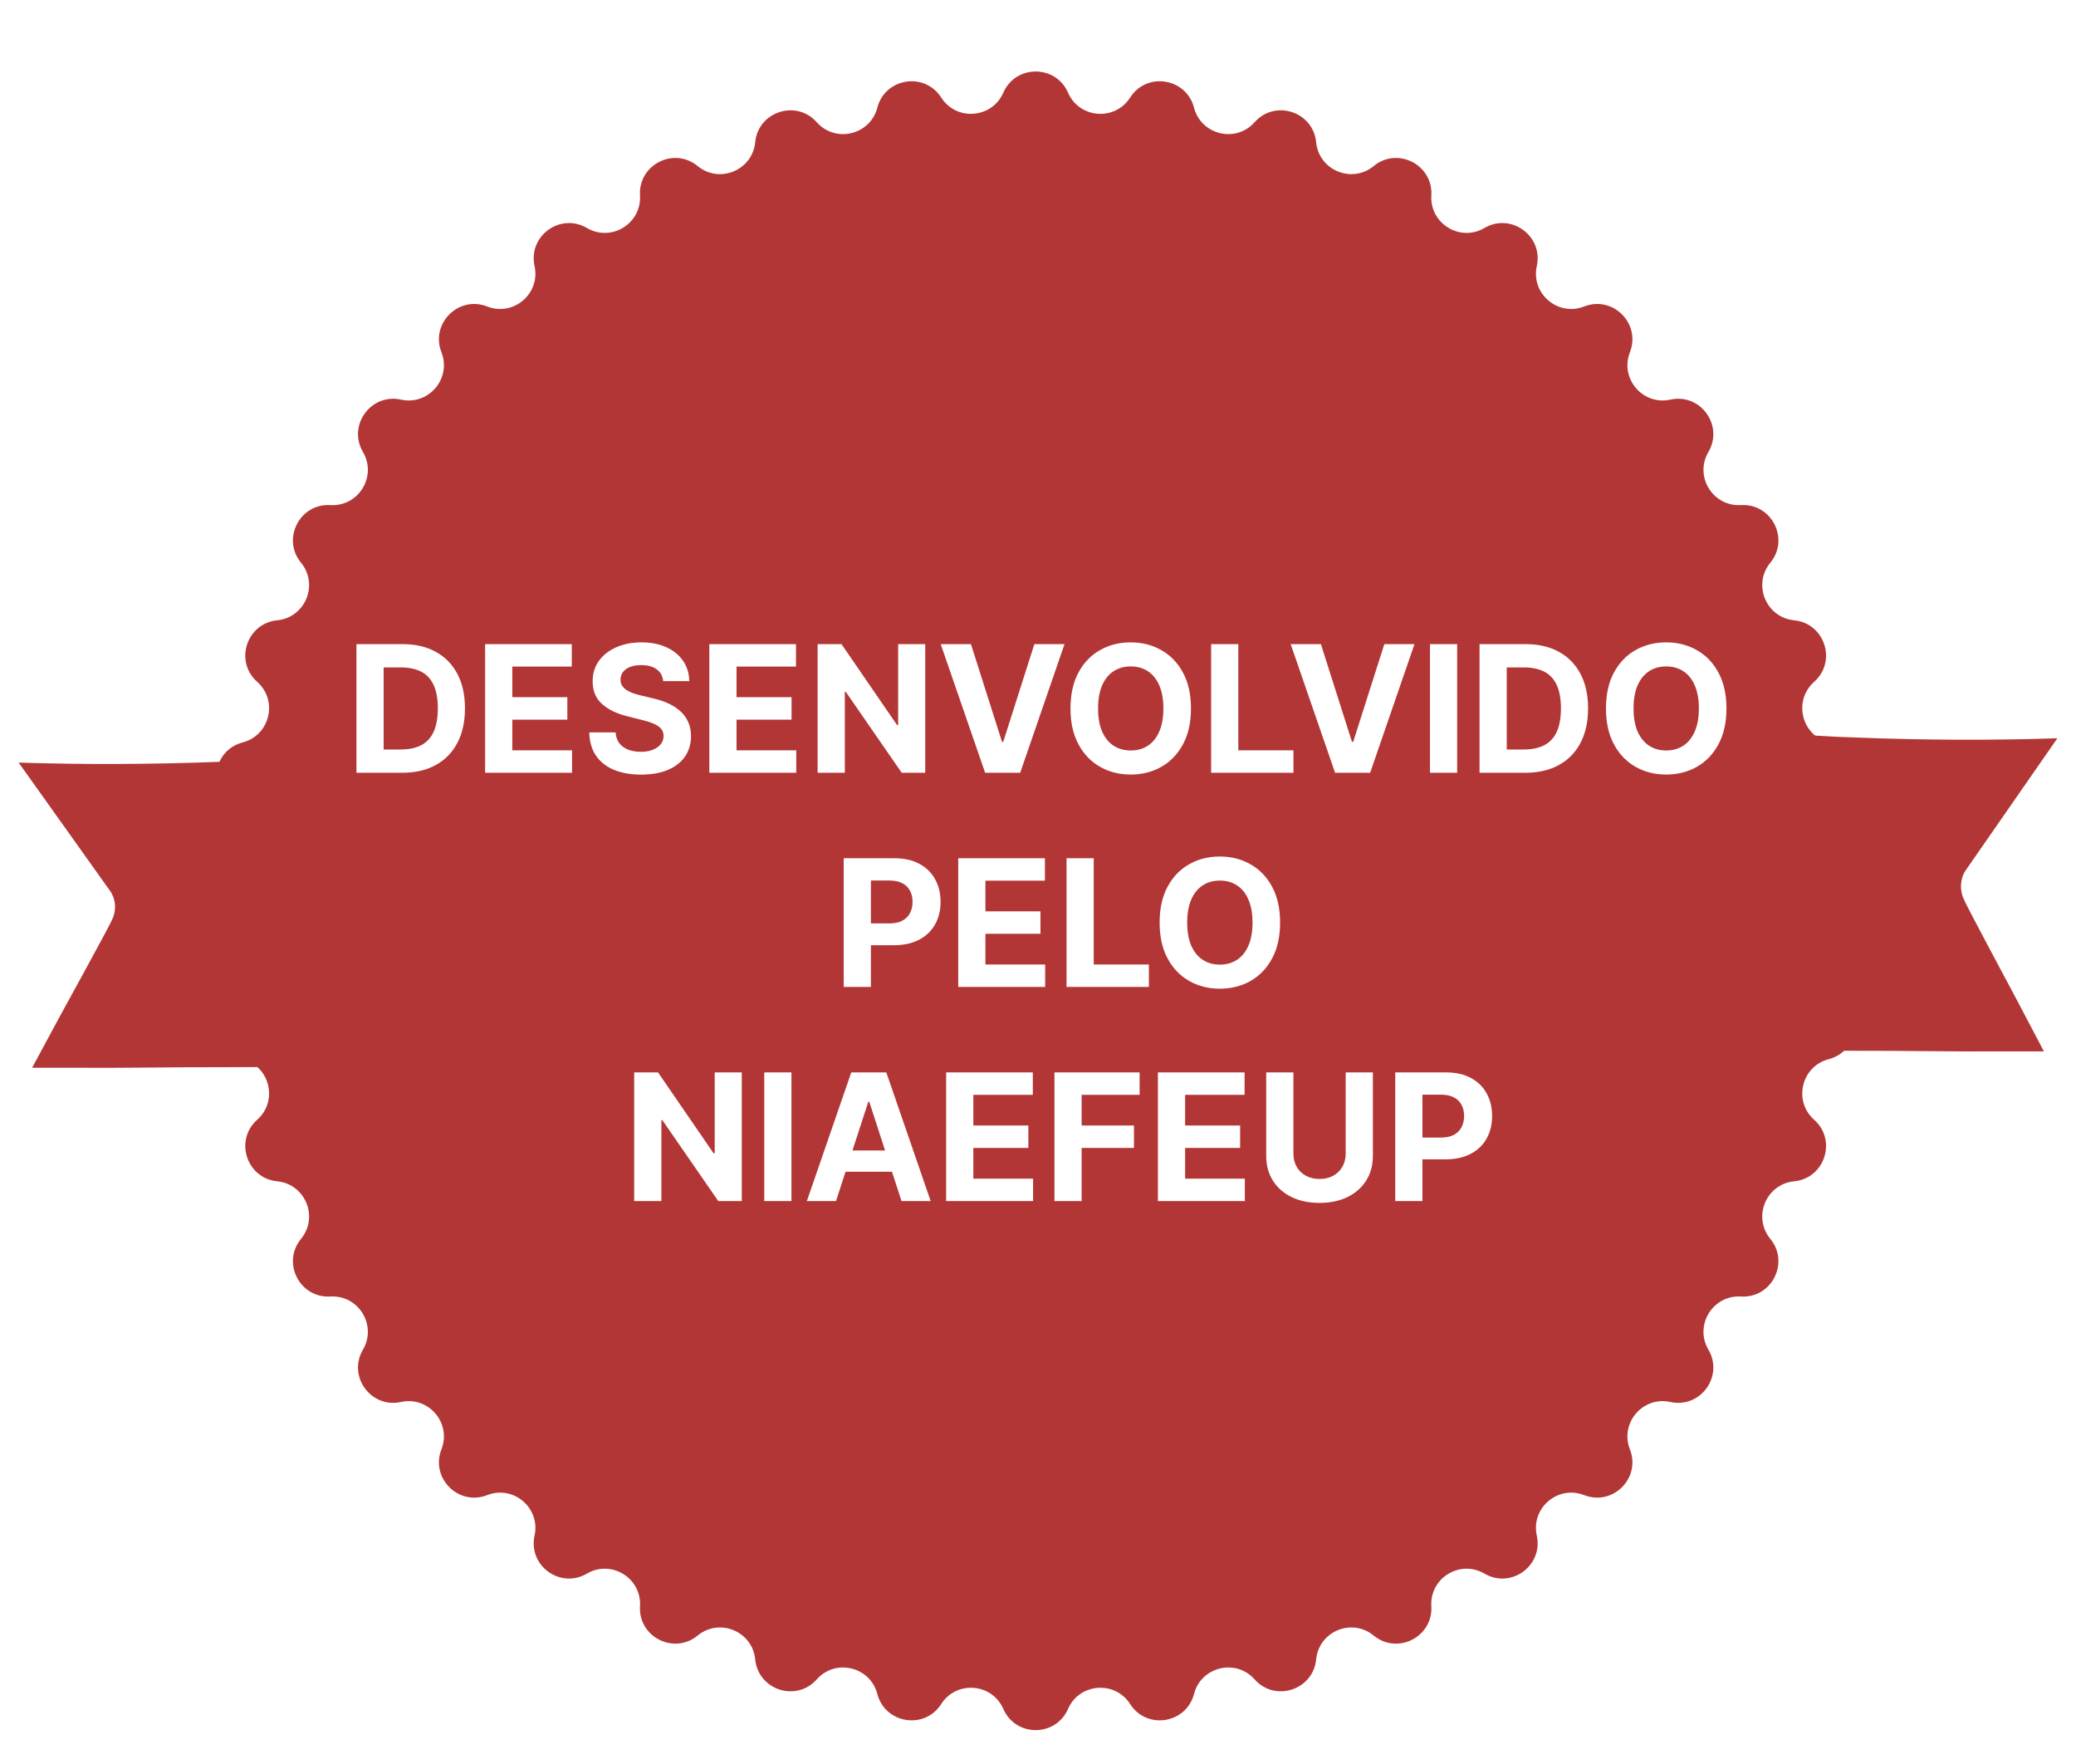 <svg width="446" height="379" viewBox="0 0 446 379" fill="none" xmlns="http://www.w3.org/2000/svg">
<g filter="url(#filter0_d_1103_181)">
<path d="M56.283 187.301C56.001 184.44 55.845 181.605 55.714 178.726C55.285 172.408 55.406 165.745 55.371 159.286C52.685 159.447 49.999 159.562 47.318 159.639C32.878 160.191 18.438 160.274 4 159.806C8.094 165.559 12.191 171.305 16.292 177.052C18.774 180.534 21.262 184.004 23.732 187.499C24.931 189.289 25.041 191.668 24.027 193.644C23.912 194.221 13.579 212.987 12.596 214.802C10.694 218.316 8.793 221.837 6.9 225.365C9.854 225.378 12.81 225.346 15.76 225.365C26.494 225.448 37.242 225.211 47.977 225.243C53.129 225.256 58.295 225.179 63.449 225.14C73.596 225.076 83.744 224.961 93.891 224.903C89.68 222.485 85.533 219.875 81.457 216.97C74.381 211.903 66.968 206.041 61.14 198.672C59.91 197.184 58.74 195.503 57.834 193.611C57.735 193.464 57.639 193.304 57.541 193.13C57.241 192.483 57.022 191.803 56.853 191.097C56.706 190.584 56.587 190.02 56.55 189.494C56.442 188.769 56.364 188.038 56.283 187.301Z" fill="#B33636"/>
<path d="M384.86 194.46C379.033 202.019 371.619 208.032 364.544 213.229C360.468 216.21 356.321 218.881 352.109 221.367C362.256 221.42 372.405 221.545 382.552 221.611C387.706 221.644 392.872 221.729 398.024 221.716C408.759 221.683 419.508 221.927 430.241 221.841C433.191 221.821 436.147 221.854 439.102 221.841C437.208 218.223 435.306 214.611 433.404 211.006C432.421 209.144 422.09 189.894 421.973 189.302C420.959 187.276 421.07 184.829 422.268 183C424.738 179.414 427.226 175.855 429.709 172.283C433.809 166.388 437.907 160.494 442 154.586C427.562 155.073 413.123 154.987 398.683 154.421C395.701 154.329 392.714 154.198 389.729 154C389.728 154.171 389.724 154.349 389.721 154.527C389.865 157.849 390.001 160.993 390.008 161C390.219 161.27 390.328 176.855 390.333 178.644C390.337 180.802 390.18 182.927 390.062 185.072C390.018 185.888 389.866 186.657 389.751 187.447C389.696 187.835 389.555 188.21 389.458 188.579C389.255 189.157 389.061 189.539 388.714 189.986C388.367 190.394 388.054 190.631 387.621 190.828C387.547 190.888 387.422 190.921 387.286 190.953C386.554 192.223 385.723 193.388 384.86 194.46Z" fill="#B33636"/>
<path d="M215.549 15.906C218.199 9.842 226.801 9.842 229.451 15.906C231.879 21.463 239.523 22.065 242.791 16.956C246.357 11.381 254.852 12.727 256.521 19.131C258.05 24.999 265.506 26.789 269.533 22.255C273.927 17.306 282.108 19.964 282.754 26.55C283.346 32.586 290.43 35.52 295.117 31.671C300.231 27.471 307.895 31.376 307.503 37.982C307.144 44.036 313.682 48.043 318.913 44.974C324.621 41.626 331.58 46.682 330.159 53.145C328.857 59.068 334.688 64.048 340.334 61.836C346.496 59.422 352.578 65.504 350.164 71.666C347.952 77.312 352.932 83.143 358.855 81.841C365.318 80.421 370.374 87.379 367.026 93.087C363.957 98.318 367.964 104.856 374.018 104.497C380.624 104.105 384.529 111.769 380.329 116.883C376.48 121.57 379.414 128.654 385.45 129.246C392.036 129.892 394.694 138.073 389.745 142.467C385.211 146.494 387.001 153.95 392.869 155.479C399.273 157.148 400.619 165.643 395.044 169.209C389.935 172.477 390.537 180.121 396.094 182.549C402.158 185.199 402.158 193.801 396.094 196.451C390.537 198.879 389.935 206.523 395.044 209.791C400.619 213.357 399.273 221.852 392.869 223.521C387.001 225.05 385.211 232.506 389.745 236.533C394.694 240.927 392.036 249.108 385.45 249.754C379.414 250.346 376.48 257.43 380.329 262.117C384.529 267.231 380.624 274.895 374.018 274.503C367.964 274.144 363.957 280.682 367.026 285.913C370.374 291.621 365.318 298.58 358.855 297.159C352.932 295.857 347.952 301.688 350.164 307.334C352.578 313.496 346.496 319.578 340.334 317.164C334.688 314.952 328.857 319.932 330.159 325.855C331.58 332.318 324.621 337.374 318.913 334.026C313.682 330.957 307.144 334.964 307.503 341.018C307.895 347.624 300.231 351.529 295.117 347.329C290.43 343.48 283.346 346.414 282.754 352.45C282.108 359.036 273.927 361.694 269.533 356.745C265.506 352.211 258.05 354.001 256.521 359.869C254.852 366.273 246.357 367.619 242.791 362.044C239.523 356.935 231.879 357.537 229.451 363.094C226.801 369.158 218.199 369.158 215.549 363.094C213.121 357.537 205.477 356.935 202.209 362.044C198.643 367.619 190.148 366.273 188.479 359.869C186.95 354.001 179.494 352.211 175.467 356.745C171.073 361.694 162.892 359.036 162.246 352.45C161.654 346.414 154.57 343.48 149.883 347.329C144.769 351.529 137.105 347.624 137.497 341.018C137.856 334.964 131.318 330.957 126.087 334.026C120.379 337.374 113.42 332.318 114.841 325.855C116.143 319.932 110.312 314.952 104.666 317.164C98.504 319.578 92.422 313.496 94.836 307.334C97.048 301.688 92.068 295.857 86.145 297.159C79.682 298.58 74.626 291.621 77.974 285.913C81.043 280.682 77.036 274.144 70.982 274.503C64.376 274.895 60.471 267.231 64.671 262.117C68.52 257.43 65.586 250.346 59.55 249.754C52.964 249.108 50.306 240.927 55.255 236.533C59.789 232.506 57.999 225.05 52.131 223.521C45.727 221.852 44.381 213.357 49.956 209.791C55.065 206.523 54.463 198.879 48.906 196.451C42.842 193.801 42.842 185.199 48.906 182.549C54.463 180.121 55.065 172.477 49.956 169.209C44.381 165.643 45.727 157.148 52.131 155.479C57.999 153.95 59.789 146.494 55.255 142.467C50.306 138.073 52.964 129.892 59.55 129.246C65.586 128.654 68.52 121.57 64.671 116.883C60.471 111.769 64.376 104.105 70.982 104.497C77.036 104.856 81.043 98.318 77.974 93.087C74.626 87.379 79.682 80.421 86.145 81.841C92.068 83.143 97.048 77.312 94.836 71.666C92.422 65.504 98.504 59.422 104.666 61.836C110.312 64.048 116.143 59.068 114.841 53.145C113.42 46.682 120.379 41.626 126.087 44.974C131.318 48.043 137.856 44.036 137.497 37.982C137.105 31.376 144.769 27.471 149.883 31.671C154.57 35.52 161.654 32.586 162.246 26.55C162.892 19.964 171.073 17.306 175.467 22.255C179.494 26.789 186.95 24.999 188.479 19.131C190.148 12.727 198.643 11.381 202.209 16.956C205.477 22.065 213.121 21.463 215.549 15.906Z" fill="#B33636"/>
<circle cx="222.348" cy="189.653" r="159.18" fill="#B33636"/>
<path d="M86.371 162H76.574V134.364H86.452C89.231 134.364 91.624 134.917 93.631 136.023C95.637 137.121 97.18 138.7 98.259 140.76C99.348 142.82 99.892 145.285 99.892 148.155C99.892 151.034 99.348 153.508 98.259 155.577C97.18 157.646 95.628 159.234 93.604 160.34C91.588 161.447 89.178 162 86.371 162ZM82.417 156.994H86.128C87.855 156.994 89.308 156.688 90.487 156.076C91.674 155.455 92.565 154.497 93.158 153.202C93.761 151.897 94.062 150.215 94.062 148.155C94.062 146.113 93.761 144.444 93.158 143.148C92.565 141.853 91.678 140.899 90.5 140.288C89.322 139.676 87.869 139.37 86.141 139.37H82.417V156.994ZM104.22 162V134.364H122.843V139.181H110.063V145.766H121.884V150.584H110.063V157.183H122.896V162H104.22ZM142.48 142.312C142.372 141.223 141.909 140.378 141.09 139.775C140.272 139.172 139.161 138.871 137.757 138.871C136.804 138.871 135.998 139.006 135.342 139.276C134.685 139.536 134.181 139.901 133.83 140.369C133.488 140.836 133.317 141.367 133.317 141.961C133.299 142.456 133.403 142.888 133.628 143.256C133.862 143.625 134.181 143.945 134.586 144.214C134.991 144.475 135.459 144.705 135.989 144.903C136.52 145.092 137.087 145.254 137.69 145.388L140.173 145.982C141.378 146.252 142.485 146.612 143.492 147.062C144.5 147.512 145.372 148.065 146.11 148.722C146.848 149.378 147.419 150.152 147.824 151.043C148.238 151.933 148.449 152.954 148.458 154.106C148.449 155.797 148.017 157.263 147.163 158.505C146.317 159.737 145.094 160.696 143.492 161.379C141.9 162.054 139.979 162.391 137.73 162.391C135.499 162.391 133.556 162.049 131.901 161.366C130.254 160.682 128.968 159.67 128.041 158.33C127.124 156.98 126.642 155.311 126.597 153.323H132.251C132.314 154.25 132.58 155.023 133.048 155.644C133.524 156.256 134.159 156.719 134.95 157.034C135.751 157.34 136.655 157.493 137.663 157.493C138.652 157.493 139.511 157.349 140.24 157.061C140.978 156.773 141.549 156.373 141.954 155.86C142.359 155.347 142.561 154.758 142.561 154.092C142.561 153.472 142.377 152.95 142.008 152.527C141.648 152.104 141.117 151.744 140.415 151.447C139.723 151.151 138.873 150.881 137.865 150.638L134.856 149.882C132.526 149.315 130.686 148.429 129.337 147.224C127.987 146.018 127.317 144.394 127.326 142.352C127.317 140.679 127.762 139.217 128.662 137.967C129.571 136.716 130.817 135.74 132.4 135.038C133.983 134.337 135.782 133.986 137.798 133.986C139.849 133.986 141.639 134.337 143.168 135.038C144.707 135.74 145.903 136.716 146.758 137.967C147.612 139.217 148.053 140.665 148.08 142.312H142.48ZM152.388 162V134.364H171.01V139.181H158.231V145.766H170.052V150.584H158.231V157.183H171.064V162H152.388ZM198.772 134.364V162H193.725L181.701 144.606H181.499V162H175.656V134.364H180.784L192.713 151.744H192.956V134.364H198.772ZM208.592 134.364L215.272 155.361H215.528L222.221 134.364H228.699L219.172 162H211.642L202.101 134.364H208.592ZM255.863 148.182C255.863 151.196 255.291 153.759 254.149 155.874C253.015 157.988 251.468 159.603 249.507 160.718C247.555 161.825 245.36 162.378 242.922 162.378C240.466 162.378 238.262 161.82 236.309 160.705C234.357 159.589 232.814 157.974 231.681 155.86C230.547 153.746 229.981 151.187 229.981 148.182C229.981 145.168 230.547 142.604 231.681 140.49C232.814 138.376 234.357 136.766 236.309 135.659C238.262 134.544 240.466 133.986 242.922 133.986C245.36 133.986 247.555 134.544 249.507 135.659C251.468 136.766 253.015 138.376 254.149 140.49C255.291 142.604 255.863 145.168 255.863 148.182ZM249.939 148.182C249.939 146.23 249.646 144.583 249.062 143.243C248.486 141.902 247.672 140.886 246.619 140.193C245.567 139.5 244.334 139.154 242.922 139.154C241.509 139.154 240.277 139.5 239.224 140.193C238.172 140.886 237.353 141.902 236.768 143.243C236.193 144.583 235.905 146.23 235.905 148.182C235.905 150.134 236.193 151.78 236.768 153.121C237.353 154.461 238.172 155.478 239.224 156.17C240.277 156.863 241.509 157.21 242.922 157.21C244.334 157.21 245.567 156.863 246.619 156.17C247.672 155.478 248.486 154.461 249.062 153.121C249.646 151.78 249.939 150.134 249.939 148.182ZM260.191 162V134.364H266.034V157.183H277.882V162H260.191ZM283.776 134.364L290.455 155.361H290.712L297.405 134.364H303.882L294.355 162H286.825L277.285 134.364H283.776ZM313.052 134.364V162H307.209V134.364H313.052ZM327.656 162H317.859V134.364H327.737C330.517 134.364 332.91 134.917 334.916 136.023C336.922 137.121 338.465 138.7 339.544 140.76C340.633 142.82 341.177 145.285 341.177 148.155C341.177 151.034 340.633 153.508 339.544 155.577C338.465 157.646 336.913 159.234 334.889 160.34C332.874 161.447 330.463 162 327.656 162ZM323.702 156.994H327.413C329.14 156.994 330.593 156.688 331.772 156.076C332.959 155.455 333.85 154.497 334.444 153.202C335.046 151.897 335.348 150.215 335.348 148.155C335.348 146.113 335.046 144.444 334.444 143.148C333.85 141.853 332.964 140.899 331.785 140.288C330.607 139.676 329.154 139.37 327.426 139.37H323.702V156.994ZM370.902 148.182C370.902 151.196 370.331 153.759 369.188 155.874C368.055 157.988 366.507 159.603 364.546 160.718C362.594 161.825 360.399 162.378 357.961 162.378C355.505 162.378 353.301 161.82 351.349 160.705C349.396 159.589 347.854 157.974 346.72 155.86C345.586 153.746 345.02 151.187 345.02 148.182C345.02 145.168 345.586 142.604 346.72 140.49C347.854 138.376 349.396 136.766 351.349 135.659C353.301 134.544 355.505 133.986 357.961 133.986C360.399 133.986 362.594 134.544 364.546 135.659C366.507 136.766 368.055 138.376 369.188 140.49C370.331 142.604 370.902 145.168 370.902 148.182ZM364.978 148.182C364.978 146.23 364.685 144.583 364.101 143.243C363.525 141.902 362.711 140.886 361.658 140.193C360.606 139.5 359.373 139.154 357.961 139.154C356.548 139.154 355.316 139.5 354.263 140.193C353.211 140.886 352.392 141.902 351.807 143.243C351.232 144.583 350.944 146.23 350.944 148.182C350.944 150.134 351.232 151.78 351.807 153.121C352.392 154.461 353.211 155.478 354.263 156.17C355.316 156.863 356.548 157.21 357.961 157.21C359.373 157.21 360.606 156.863 361.658 156.17C362.711 155.478 363.525 154.461 364.101 153.121C364.685 151.78 364.978 150.134 364.978 148.182ZM181.259 208V180.364H192.163C194.259 180.364 196.045 180.764 197.52 181.565C198.995 182.356 200.12 183.458 200.894 184.871C201.676 186.274 202.068 187.893 202.068 189.729C202.068 191.564 201.672 193.183 200.88 194.587C200.088 195.99 198.941 197.083 197.439 197.866C195.946 198.648 194.137 199.04 192.014 199.04H185.065V194.357H191.07C192.194 194.357 193.121 194.164 193.85 193.777C194.587 193.381 195.136 192.837 195.496 192.144C195.865 191.442 196.049 190.637 196.049 189.729C196.049 188.811 195.865 188.01 195.496 187.327C195.136 186.634 194.587 186.099 193.85 185.721C193.112 185.334 192.176 185.141 191.043 185.141H187.102V208H181.259ZM205.863 208V180.364H224.485V185.181H211.706V191.766H223.527V196.584H211.706V203.183H224.539V208H205.863ZM229.131 208V180.364H234.974V203.183H246.822V208H229.131ZM275.011 194.182C275.011 197.196 274.44 199.759 273.297 201.874C272.164 203.988 270.617 205.603 268.655 206.718C266.703 207.825 264.508 208.378 262.07 208.378C259.614 208.378 257.41 207.82 255.458 206.705C253.506 205.589 251.963 203.974 250.829 201.86C249.696 199.746 249.129 197.187 249.129 194.182C249.129 191.168 249.696 188.604 250.829 186.49C251.963 184.376 253.506 182.766 255.458 181.659C257.41 180.544 259.614 179.986 262.07 179.986C264.508 179.986 266.703 180.544 268.655 181.659C270.617 182.766 272.164 184.376 273.297 186.49C274.44 188.604 275.011 191.168 275.011 194.182ZM269.087 194.182C269.087 192.23 268.795 190.583 268.21 189.243C267.634 187.902 266.82 186.886 265.768 186.193C264.715 185.5 263.483 185.154 262.07 185.154C260.658 185.154 259.425 185.5 258.373 186.193C257.32 186.886 256.501 187.902 255.917 189.243C255.341 190.583 255.053 192.23 255.053 194.182C255.053 196.134 255.341 197.78 255.917 199.121C256.501 200.461 257.32 201.478 258.373 202.17C259.425 202.863 260.658 203.21 262.07 203.21C263.483 203.21 264.715 202.863 265.768 202.17C266.82 201.478 267.634 200.461 268.21 199.121C268.795 197.78 269.087 196.134 269.087 194.182ZM159.362 226.364V254H154.315L142.291 236.606H142.089V254H136.246V226.364H141.374L153.303 243.744H153.545V226.364H159.362ZM170.032 226.364V254H164.189V226.364H170.032ZM179.603 254H173.342L182.882 226.364H190.412L199.939 254H193.678L186.755 232.679H186.539L179.603 254ZM179.212 243.137H194.001V247.698H179.212V243.137ZM203.265 254V226.364H221.887V231.181H209.108V237.766H220.929V242.584H209.108V249.183H221.941V254H203.265ZM226.533 254V226.364H244.831V231.181H232.376V237.766H243.617V242.584H232.376V254H226.533ZM248.761 254V226.364H267.384V231.181H254.604V237.766H266.425V242.584H254.604V249.183H267.438V254H248.761ZM289.099 226.364H294.942V244.311C294.942 246.326 294.461 248.089 293.498 249.601C292.545 251.112 291.209 252.291 289.491 253.136C287.772 253.973 285.771 254.391 283.486 254.391C281.192 254.391 279.185 253.973 277.467 253.136C275.749 252.291 274.413 251.112 273.459 249.601C272.506 248.089 272.029 246.326 272.029 244.311V226.364H277.872V243.812C277.872 244.864 278.101 245.8 278.56 246.619C279.028 247.437 279.685 248.08 280.53 248.548C281.376 249.016 282.361 249.25 283.486 249.25C284.619 249.25 285.604 249.016 286.441 248.548C287.287 248.08 287.939 247.437 288.398 246.619C288.865 245.8 289.099 244.864 289.099 243.812V226.364ZM299.75 254V226.364H310.653C312.749 226.364 314.535 226.764 316.01 227.565C317.486 228.356 318.61 229.458 319.384 230.871C320.167 232.274 320.558 233.893 320.558 235.729C320.558 237.564 320.162 239.183 319.37 240.587C318.579 241.99 317.432 243.083 315.929 243.866C314.436 244.648 312.628 245.04 310.505 245.04H303.555V240.357H309.56C310.685 240.357 311.611 240.164 312.34 239.777C313.078 239.381 313.626 238.837 313.986 238.144C314.355 237.442 314.539 236.637 314.539 235.729C314.539 234.811 314.355 234.01 313.986 233.327C313.626 232.634 313.078 232.099 312.34 231.721C311.602 231.334 310.667 231.141 309.533 231.141H305.593V254H299.75Z" fill="white"/>
</g>
<defs>
<filter id="filter0_d_1103_181" x="0" y="0" width="446" height="387" filterUnits="userSpaceOnUse" color-interpolation-filters="sRGB">
<feFlood flood-opacity="0" result="BackgroundImageFix"/>
<feColorMatrix in="SourceAlpha" type="matrix" values="0 0 0 0 0 0 0 0 0 0 0 0 0 0 0 0 0 0 127 0" result="hardAlpha"/>
<feOffset dy="4"/>
<feGaussianBlur stdDeviation="2"/>
<feComposite in2="hardAlpha" operator="out"/>
<feColorMatrix type="matrix" values="0 0 0 0 0 0 0 0 0 0 0 0 0 0 0 0 0 0 0.25 0"/>
<feBlend mode="normal" in2="BackgroundImageFix" result="effect1_dropShadow_1103_181"/>
<feBlend mode="normal" in="SourceGraphic" in2="effect1_dropShadow_1103_181" result="shape"/>
</filter>
</defs>
</svg>
